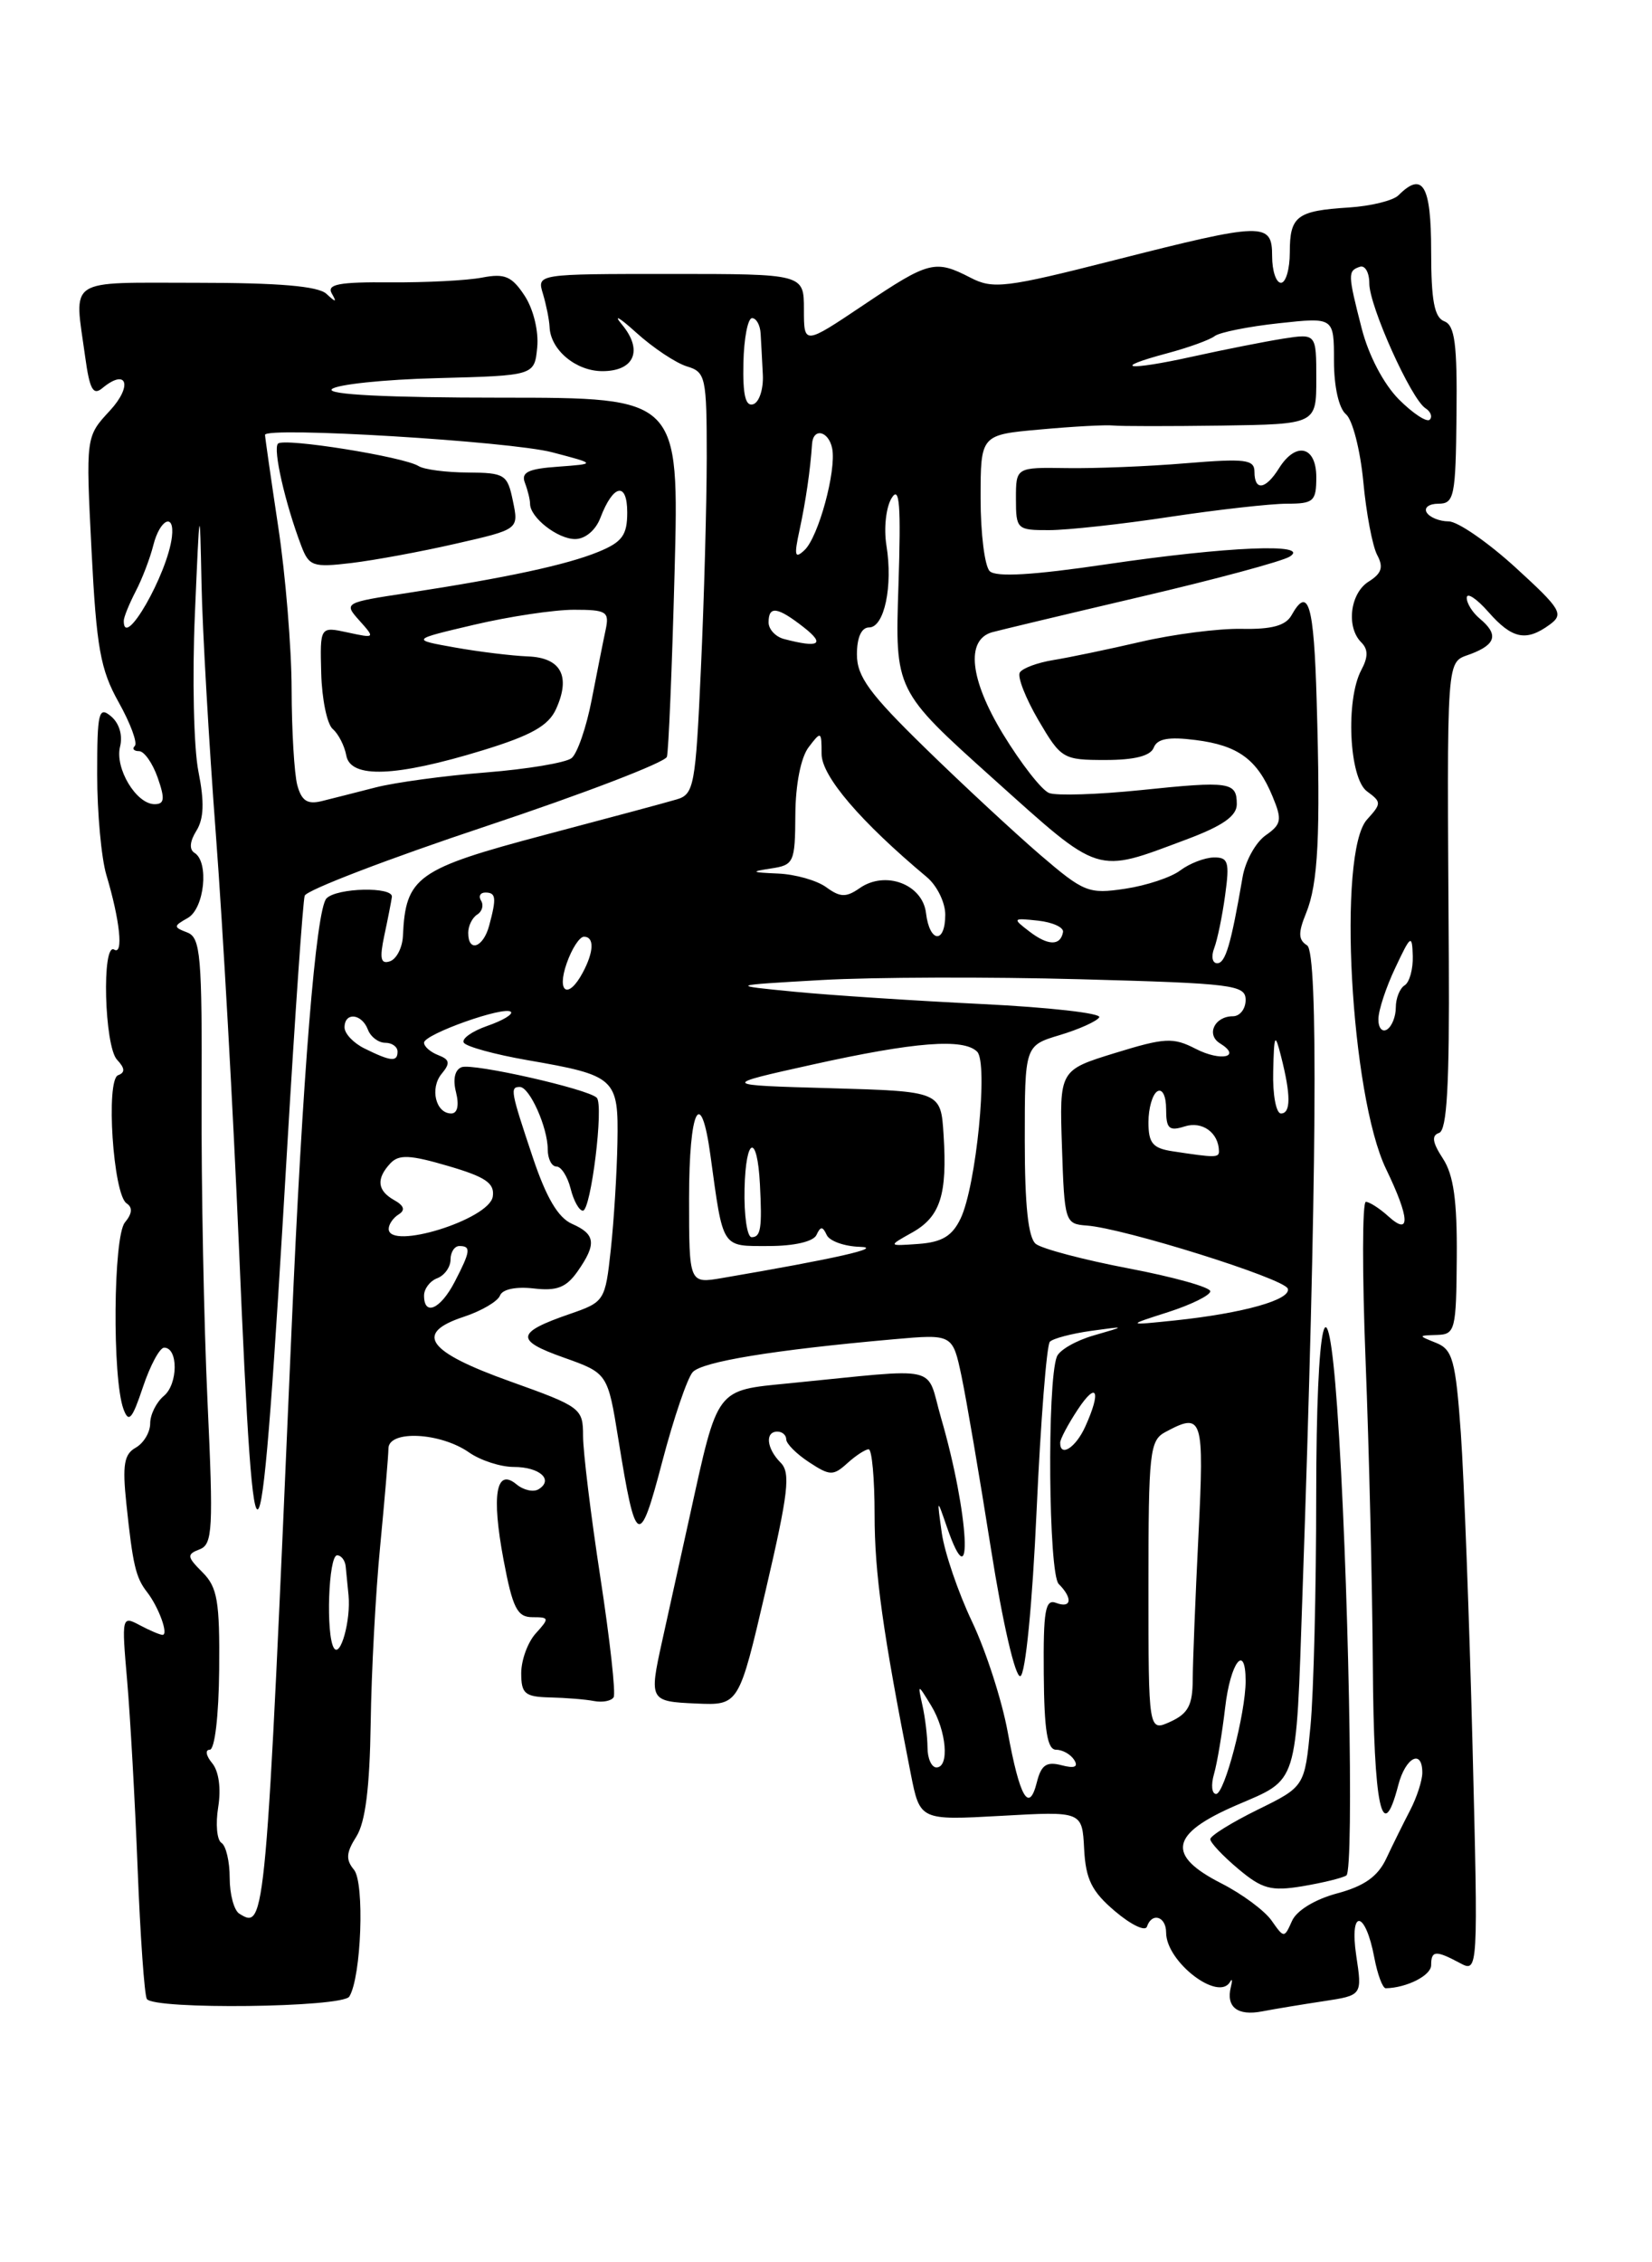 <?xml version="1.0" encoding="UTF-8" standalone="no"?>
<!DOCTYPE svg PUBLIC "-//W3C//DTD SVG 1.1//EN" "http://www.w3.org/Graphics/SVG/1.1/DTD/svg11.dtd" >
<svg xmlns="http://www.w3.org/2000/svg" xmlns:xlink="http://www.w3.org/1999/xlink" version="1.1" viewBox="0 0 187 256">
 <g >
 <path fill="currentColor"
d=" M 149.85 226.45 C 154.20 225.79 154.20 225.79 153.52 221.29 C 152.72 215.92 154.56 216.14 155.57 221.54 C 155.93 223.44 156.51 224.99 156.86 224.99 C 159.25 224.94 162.00 223.54 162.00 222.38 C 162.00 220.71 162.51 220.67 165.23 222.12 C 167.33 223.25 167.33 223.25 166.68 197.37 C 166.32 183.14 165.72 167.30 165.36 162.16 C 164.77 153.95 164.43 152.72 162.59 151.97 C 160.50 151.13 160.50 151.13 162.67 151.06 C 164.72 151.00 164.84 150.52 164.90 142.30 C 164.95 135.84 164.54 132.95 163.33 131.10 C 162.14 129.28 162.02 128.49 162.90 128.20 C 163.79 127.90 164.08 122.80 164.00 108.65 C 163.79 73.22 163.66 75.08 166.50 74.00 C 169.36 72.91 169.64 71.78 167.50 70.00 C 166.68 69.32 166.01 68.25 166.03 67.63 C 166.05 67.01 167.15 67.74 168.48 69.25 C 171.17 72.31 172.75 72.63 175.41 70.69 C 177.05 69.49 176.74 68.96 171.52 64.19 C 168.39 61.34 165.00 59.00 163.98 59.00 C 162.96 59.00 161.84 58.55 161.50 58.00 C 161.16 57.45 161.76 57.00 162.82 57.00 C 164.61 57.00 164.78 56.20 164.87 46.96 C 164.96 38.93 164.68 36.81 163.49 36.36 C 162.36 35.92 162.00 34.02 162.00 28.39 C 162.00 20.96 161.05 19.35 158.30 22.10 C 157.70 22.70 155.18 23.32 152.70 23.48 C 146.79 23.85 146.00 24.45 146.00 28.56 C 146.00 30.45 145.55 32.00 145.00 32.00 C 144.45 32.00 144.00 30.65 144.00 29.00 C 144.00 25.11 143.11 25.13 126.07 29.46 C 113.84 32.57 112.40 32.74 109.87 31.43 C 105.86 29.36 105.17 29.53 97.74 34.52 C 91.00 39.04 91.00 39.04 91.00 35.02 C 91.00 31.00 91.00 31.00 75.88 31.00 C 60.77 31.00 60.77 31.00 61.46 33.25 C 61.83 34.49 62.17 36.17 62.21 37.00 C 62.31 39.59 65.19 42.00 68.19 42.00 C 71.83 42.00 72.82 39.62 70.39 36.71 C 69.38 35.50 70.11 35.91 72.02 37.64 C 73.93 39.37 76.51 41.08 77.75 41.46 C 79.88 42.10 80.00 42.64 80.00 51.82 C 79.99 57.14 79.70 67.88 79.34 75.67 C 78.74 88.92 78.56 89.89 76.60 90.46 C 75.44 90.81 68.72 92.61 61.65 94.48 C 47.17 98.32 45.91 99.21 45.61 105.91 C 45.55 107.23 44.89 108.52 44.14 108.78 C 43.09 109.13 42.95 108.48 43.50 105.87 C 43.90 104.02 44.28 102.05 44.36 101.50 C 44.53 100.31 38.14 100.45 36.96 101.66 C 35.77 102.87 34.24 121.78 33.00 150.50 C 30.08 218.05 30.05 218.39 27.09 216.55 C 26.49 216.18 26.00 214.36 26.00 212.50 C 26.00 210.64 25.58 208.86 25.07 208.54 C 24.55 208.22 24.39 206.40 24.70 204.49 C 25.04 202.38 24.77 200.42 24.01 199.51 C 23.32 198.68 23.20 198.00 23.74 198.00 C 24.31 198.00 24.76 194.17 24.81 188.95 C 24.88 181.20 24.61 179.61 22.93 177.93 C 21.16 176.16 21.12 175.89 22.60 175.32 C 24.07 174.76 24.16 173.04 23.49 158.60 C 23.08 149.74 22.78 134.33 22.82 124.34 C 22.88 108.14 22.71 106.10 21.20 105.52 C 19.61 104.91 19.62 104.80 21.25 103.88 C 23.14 102.82 23.69 97.54 22.02 96.51 C 21.40 96.13 21.48 95.21 22.23 94.01 C 23.08 92.64 23.15 90.76 22.46 87.30 C 21.93 84.66 21.75 76.65 22.06 69.50 C 22.60 56.89 22.62 56.79 22.81 66.00 C 22.91 71.22 23.65 84.05 24.44 94.50 C 25.23 104.95 26.40 125.85 27.04 140.94 C 28.83 183.10 29.45 181.81 32.53 129.50 C 33.41 114.65 34.29 101.99 34.49 101.36 C 34.69 100.73 43.92 97.19 55.00 93.50 C 66.08 89.81 75.30 86.27 75.49 85.64 C 75.68 85.01 76.07 75.61 76.36 64.75 C 76.88 45.00 76.88 45.00 56.74 45.00 C 43.82 45.00 36.95 44.65 37.56 44.04 C 38.09 43.51 43.47 42.94 49.51 42.79 C 60.50 42.50 60.50 42.50 60.81 39.31 C 60.99 37.48 60.38 34.98 59.39 33.47 C 57.94 31.26 57.14 30.92 54.58 31.41 C 52.88 31.74 48.20 31.98 44.16 31.95 C 38.39 31.90 36.97 32.17 37.55 33.20 C 38.15 34.24 38.03 34.25 36.95 33.25 C 36.01 32.38 31.56 32.00 22.30 32.00 C 7.34 32.00 8.39 31.31 9.64 40.37 C 10.15 44.08 10.54 44.80 11.60 43.91 C 14.38 41.61 15.04 43.66 12.43 46.48 C 9.71 49.41 9.71 49.41 10.36 62.28 C 10.92 73.29 11.36 75.77 13.44 79.48 C 14.77 81.86 15.59 84.08 15.26 84.41 C 14.93 84.73 15.15 85.00 15.74 85.00 C 16.32 85.00 17.27 86.35 17.85 88.00 C 18.69 90.40 18.62 91.00 17.50 91.00 C 15.42 91.00 12.98 86.93 13.59 84.49 C 13.91 83.21 13.50 81.83 12.56 81.05 C 11.17 79.89 11.00 80.60 11.00 87.63 C 11.00 91.97 11.47 97.09 12.04 99.01 C 13.58 104.15 13.99 108.11 12.93 107.46 C 11.50 106.57 11.81 118.39 13.25 119.92 C 14.15 120.88 14.18 121.37 13.37 121.67 C 11.95 122.19 12.81 135.19 14.33 136.17 C 15.03 136.63 14.97 137.33 14.14 138.33 C 12.82 139.92 12.69 155.96 13.98 159.46 C 14.57 161.06 14.96 160.61 16.18 156.96 C 17.00 154.51 18.08 152.50 18.58 152.50 C 20.19 152.50 20.16 156.62 18.55 157.96 C 17.70 158.67 17.00 160.07 17.00 161.07 C 17.00 162.08 16.26 163.31 15.36 163.82 C 14.05 164.55 13.84 165.77 14.30 170.12 C 15.03 177.07 15.36 178.51 16.64 180.15 C 17.97 181.86 19.11 185.00 18.40 185.00 C 18.11 185.00 16.94 184.50 15.81 183.90 C 13.79 182.82 13.76 182.94 14.39 190.15 C 14.74 194.19 15.28 203.78 15.58 211.45 C 15.88 219.12 16.35 225.75 16.62 226.20 C 17.38 227.43 38.77 227.18 39.54 225.93 C 40.90 223.74 41.29 213.06 40.07 211.58 C 39.12 210.44 39.18 209.64 40.34 207.82 C 41.36 206.20 41.85 202.31 41.96 195.00 C 42.04 189.22 42.52 180.22 43.03 175.00 C 43.53 169.78 43.96 164.78 43.97 163.90 C 44.01 161.80 49.86 162.09 53.10 164.36 C 54.39 165.26 56.67 166.00 58.16 166.00 C 61.09 166.00 62.70 167.45 60.97 168.52 C 60.39 168.88 59.26 168.63 58.47 167.97 C 56.15 166.05 55.62 169.16 57.00 176.51 C 58.03 181.98 58.55 183.00 60.27 183.00 C 62.18 183.00 62.21 183.11 60.65 184.83 C 59.74 185.83 59.00 187.86 59.00 189.33 C 59.00 191.66 59.41 192.01 62.25 192.08 C 64.04 192.12 66.29 192.30 67.25 192.49 C 68.21 192.67 69.20 192.48 69.46 192.06 C 69.72 191.65 69.04 185.55 67.96 178.51 C 66.88 171.48 66.00 164.27 66.00 162.50 C 66.00 159.36 65.77 159.19 57.75 156.32 C 48.32 152.95 46.83 150.87 52.52 149.00 C 54.51 148.34 56.35 147.26 56.60 146.60 C 56.87 145.89 58.40 145.57 60.41 145.80 C 63.04 146.11 64.10 145.69 65.38 143.87 C 67.55 140.77 67.42 139.66 64.75 138.49 C 63.18 137.80 61.84 135.53 60.32 131.00 C 57.80 123.47 57.71 123.00 58.84 123.00 C 59.95 123.00 62.00 127.58 62.00 130.05 C 62.00 131.12 62.44 132.00 62.98 132.00 C 63.52 132.00 64.24 133.12 64.59 134.50 C 64.93 135.88 65.56 137.00 65.98 137.00 C 66.89 137.00 68.37 125.03 67.55 124.22 C 66.57 123.23 53.56 120.29 52.26 120.76 C 51.49 121.04 51.24 122.12 51.62 123.60 C 51.99 125.08 51.78 126.00 51.08 126.00 C 49.32 126.00 48.63 123.15 50.00 121.50 C 50.99 120.31 50.91 119.90 49.61 119.40 C 48.73 119.06 48.00 118.43 48.00 117.99 C 48.00 117.03 57.13 113.79 57.83 114.50 C 58.10 114.77 56.90 115.49 55.16 116.09 C 53.42 116.70 52.22 117.55 52.50 117.99 C 52.77 118.43 56.00 119.32 59.67 119.96 C 69.71 121.70 70.02 121.99 69.89 129.29 C 69.83 132.70 69.49 138.16 69.14 141.40 C 68.51 147.20 68.43 147.33 64.52 148.68 C 58.40 150.79 58.27 151.66 63.78 153.61 C 68.79 155.39 68.79 155.39 70.00 162.89 C 71.97 175.10 72.37 175.30 74.97 165.38 C 76.25 160.50 77.80 155.95 78.41 155.27 C 79.49 154.08 87.55 152.76 101.16 151.55 C 107.83 150.96 107.83 150.96 108.84 155.73 C 109.39 158.35 110.89 167.14 112.17 175.25 C 113.50 183.67 114.93 189.86 115.50 189.67 C 116.08 189.48 116.86 181.54 117.34 170.92 C 117.80 160.79 118.48 152.20 118.84 151.83 C 119.20 151.46 121.30 150.91 123.50 150.60 C 127.50 150.05 127.50 150.05 123.83 151.11 C 121.80 151.69 119.92 152.77 119.63 153.52 C 118.51 156.45 118.69 178.09 119.84 179.24 C 121.46 180.86 121.29 182.05 119.54 181.38 C 118.32 180.91 118.09 182.26 118.15 189.41 C 118.20 195.86 118.55 198.00 119.55 198.00 C 120.28 198.00 121.20 198.52 121.60 199.16 C 122.09 199.95 121.63 200.14 120.15 199.75 C 118.46 199.31 117.86 199.72 117.37 201.67 C 116.48 205.22 115.44 203.45 114.07 196.00 C 113.42 192.43 111.60 186.80 110.03 183.50 C 108.46 180.20 106.93 175.70 106.61 173.50 C 106.05 169.50 106.05 169.50 107.17 172.75 C 110.23 181.64 109.70 171.35 106.52 160.44 C 104.75 154.33 106.84 154.81 89.36 156.53 C 80.96 157.36 81.30 156.90 78.09 171.50 C 76.87 177.00 75.46 183.42 74.94 185.76 C 73.47 192.43 73.54 192.54 78.82 192.77 C 83.64 192.98 83.64 192.98 86.68 179.93 C 89.25 168.90 89.51 166.65 88.36 165.51 C 86.77 163.91 86.57 162.00 88.00 162.00 C 88.55 162.00 89.00 162.40 89.00 162.88 C 89.00 163.37 90.16 164.53 91.58 165.46 C 93.94 167.01 94.32 167.02 95.91 165.58 C 96.87 164.71 97.96 164.00 98.33 164.00 C 98.70 164.00 99.00 167.33 99.00 171.39 C 99.00 178.04 99.92 184.65 103.10 200.75 C 104.14 205.99 104.14 205.99 113.32 205.48 C 122.50 204.96 122.50 204.96 122.72 209.23 C 122.90 212.67 123.58 214.04 126.21 216.27 C 128.01 217.80 129.64 218.59 129.83 218.02 C 130.38 216.36 132.00 216.85 132.00 218.69 C 132.00 222.00 137.95 226.57 139.25 224.25 C 139.48 223.84 139.52 224.10 139.33 224.84 C 138.76 227.11 140.07 228.14 142.85 227.61 C 144.31 227.33 147.46 226.81 149.85 226.45 Z  M 143.93 217.32 C 143.14 216.20 140.59 214.31 138.25 213.12 C 131.99 209.93 132.45 207.52 139.95 204.28 C 147.03 201.23 146.68 202.35 147.43 180.50 C 149.06 133.61 149.24 107.77 147.96 106.98 C 146.96 106.35 146.93 105.57 147.84 103.34 C 149.21 99.99 149.49 94.55 149.04 79.25 C 148.73 68.35 148.10 66.22 146.19 69.63 C 145.53 70.80 143.95 71.23 140.55 71.16 C 137.94 71.11 132.82 71.77 129.16 72.62 C 125.50 73.47 121.03 74.40 119.24 74.69 C 117.45 74.98 115.74 75.61 115.44 76.10 C 115.14 76.58 116.09 79.00 117.54 81.49 C 120.11 85.87 120.33 86.00 125.13 86.00 C 128.43 86.00 130.24 85.54 130.60 84.60 C 130.99 83.59 132.29 83.35 135.32 83.74 C 140.14 84.34 142.32 85.93 144.05 90.13 C 145.15 92.78 145.06 93.27 143.26 94.53 C 142.14 95.32 140.97 97.43 140.66 99.23 C 139.34 106.90 138.72 109.00 137.78 109.00 C 137.23 109.00 137.08 108.23 137.44 107.30 C 137.80 106.36 138.36 103.66 138.68 101.30 C 139.20 97.54 139.04 97.00 137.39 97.03 C 136.35 97.05 134.65 97.71 133.61 98.49 C 132.58 99.28 129.76 100.21 127.36 100.57 C 123.22 101.19 122.70 100.98 117.74 96.73 C 114.86 94.25 109.01 88.83 104.75 84.67 C 98.42 78.50 97.00 76.56 97.00 74.06 C 97.00 72.13 97.51 71.00 98.38 71.00 C 100.10 71.00 101.09 66.32 100.34 61.72 C 100.03 59.78 100.29 57.40 100.93 56.36 C 101.83 54.91 102.00 57.09 101.70 66.31 C 101.31 78.13 101.31 78.13 112.40 88.09 C 124.70 99.13 123.91 98.88 134.28 95.00 C 138.40 93.46 140.00 92.34 140.00 91.01 C 140.00 88.48 139.23 88.36 129.13 89.41 C 124.26 89.91 119.60 90.06 118.76 89.74 C 117.92 89.42 115.57 86.40 113.52 83.04 C 109.78 76.88 109.30 72.43 112.28 71.55 C 112.95 71.36 120.47 69.56 129.00 67.56 C 137.53 65.57 145.18 63.51 146.00 62.98 C 148.43 61.44 138.93 61.84 125.28 63.85 C 116.91 65.09 112.73 65.33 112.03 64.63 C 111.46 64.06 111.00 60.36 111.00 56.40 C 111.00 49.20 111.00 49.20 117.75 48.60 C 121.46 48.26 125.17 48.06 126.00 48.15 C 126.83 48.24 132.34 48.24 138.25 48.16 C 149.00 48.00 149.00 48.00 149.00 42.87 C 149.00 37.74 149.00 37.74 145.25 38.32 C 143.19 38.65 138.57 39.56 135.00 40.35 C 127.59 41.99 125.59 41.72 132.15 39.97 C 134.54 39.33 136.95 38.46 137.50 38.03 C 138.05 37.61 141.31 36.95 144.75 36.58 C 151.00 35.90 151.00 35.90 151.00 40.83 C 151.00 43.75 151.55 46.21 152.36 46.88 C 153.10 47.50 153.98 50.93 154.32 54.50 C 154.65 58.07 155.36 61.80 155.89 62.80 C 156.63 64.18 156.40 64.89 154.93 65.81 C 152.82 67.13 152.36 70.96 154.09 72.69 C 154.88 73.48 154.88 74.35 154.09 75.83 C 152.30 79.19 152.71 88.07 154.74 89.55 C 156.39 90.76 156.39 90.92 154.74 92.74 C 151.37 96.46 152.88 123.98 156.90 132.29 C 159.58 137.84 159.69 139.93 157.17 137.65 C 156.17 136.74 155.01 136.00 154.61 136.00 C 154.20 136.00 154.19 144.10 154.58 154.01 C 154.97 163.92 155.34 179.44 155.40 188.51 C 155.50 204.50 156.46 209.02 158.28 202.00 C 159.10 198.85 161.00 197.86 161.00 200.60 C 161.00 201.47 160.38 203.39 159.62 204.85 C 158.86 206.31 157.65 208.76 156.92 210.31 C 155.97 212.34 154.43 213.43 151.37 214.25 C 148.86 214.92 146.77 216.19 146.25 217.37 C 145.37 219.34 145.35 219.34 143.93 217.32 Z  M 152.40 212.23 C 153.31 211.69 152.63 176.96 151.36 159.25 C 150.25 143.67 149.00 148.94 148.99 169.25 C 148.99 179.84 148.70 191.58 148.34 195.34 C 147.69 202.17 147.69 202.17 142.35 204.79 C 139.41 206.24 137.00 207.73 137.00 208.12 C 137.00 208.51 138.42 210.02 140.15 211.47 C 142.86 213.75 143.87 214.03 147.40 213.45 C 149.66 213.07 151.91 212.53 152.40 212.23 Z  M 132.41 58.49 C 137.86 57.67 143.83 57.00 145.66 57.00 C 148.70 57.00 149.00 56.73 149.00 54.00 C 149.00 50.47 146.69 49.93 144.77 53.00 C 143.26 55.41 142.00 55.59 142.00 53.39 C 142.00 51.99 140.97 51.87 134.25 52.42 C 129.99 52.78 123.91 53.02 120.75 52.97 C 115.00 52.88 115.00 52.88 115.00 56.44 C 115.00 59.89 115.12 60.00 118.75 59.99 C 120.81 59.99 126.96 59.32 132.41 58.49 Z  M 137.42 200.75 C 137.78 199.51 138.34 196.14 138.68 193.25 C 139.27 188.10 141.00 185.85 141.00 190.22 C 141.00 193.88 138.61 203.00 137.66 203.00 C 137.17 203.00 137.06 201.99 137.42 200.75 Z  M 104.99 197.75 C 104.98 196.51 104.73 194.38 104.42 193.00 C 103.87 190.50 103.87 190.50 105.40 193.00 C 107.14 195.85 107.50 200.00 106.00 200.00 C 105.45 200.00 104.99 198.99 104.99 197.75 Z  M 130.00 179.51 C 130.00 164.28 130.14 162.99 131.93 162.04 C 136.15 159.78 136.32 160.34 135.66 173.75 C 135.31 180.76 135.02 188.12 135.01 190.09 C 135.00 192.94 134.49 193.91 132.50 194.82 C 130.00 195.96 130.00 195.96 130.00 179.51 Z  M 37.79 186.48 C 36.87 184.98 37.18 176.00 38.16 176.00 C 38.62 176.00 39.06 176.56 39.13 177.25 C 39.20 177.94 39.34 179.40 39.45 180.50 C 39.73 183.35 38.53 187.67 37.79 186.48 Z  M 120.01 163.25 C 120.01 162.84 120.91 161.15 122.00 159.50 C 124.17 156.22 124.68 157.40 122.84 161.45 C 121.76 163.83 119.99 164.95 120.01 163.25 Z  M 132.25 148.47 C 134.86 147.63 137.00 146.57 137.00 146.12 C 137.00 145.66 132.84 144.50 127.75 143.53 C 122.66 142.56 117.94 141.31 117.25 140.76 C 116.39 140.07 116.00 136.41 116.00 129.04 C 116.00 118.32 116.00 118.32 119.96 117.13 C 122.13 116.48 124.15 115.57 124.43 115.12 C 124.71 114.66 118.77 113.99 111.22 113.62 C 103.67 113.25 94.12 112.63 90.00 112.23 C 82.50 111.50 82.50 111.50 93.00 110.90 C 98.78 110.57 111.94 110.53 122.25 110.81 C 139.62 111.28 141.00 111.45 141.00 113.16 C 141.00 114.17 140.35 115.00 139.56 115.00 C 137.49 115.00 136.50 117.07 138.09 118.06 C 140.61 119.61 138.21 120.16 135.34 118.68 C 132.79 117.37 131.86 117.42 126.21 119.16 C 119.92 121.10 119.92 121.10 120.21 129.80 C 120.49 138.28 120.56 138.50 123.00 138.68 C 127.21 138.98 145.39 144.68 145.77 145.82 C 146.19 147.07 140.76 148.60 133.00 149.42 C 127.50 149.99 127.50 149.99 132.25 148.47 Z  M 48.00 146.61 C 48.00 145.84 48.67 144.95 49.50 144.64 C 50.33 144.32 51.00 143.37 51.00 142.53 C 51.00 141.69 51.45 141.00 52.00 141.00 C 53.34 141.00 53.27 141.58 51.47 145.05 C 49.87 148.14 48.00 148.98 48.00 146.61 Z  M 78.00 135.63 C 78.00 125.45 79.33 122.77 80.42 130.75 C 81.88 141.40 81.63 141.00 87.00 141.00 C 89.89 141.00 92.07 140.50 92.42 139.75 C 92.88 138.75 93.12 138.75 93.58 139.75 C 93.90 140.44 95.59 141.04 97.33 141.09 C 100.13 141.17 94.57 142.43 81.75 144.62 C 78.00 145.26 78.00 145.26 78.00 135.63 Z  M 103.24 139.48 C 106.44 137.69 107.24 135.21 106.81 128.43 C 106.50 123.50 106.50 123.50 94.00 123.14 C 81.50 122.79 81.50 122.79 92.00 120.46 C 103.55 117.90 109.07 117.47 110.61 119.01 C 111.88 120.28 110.50 134.19 108.74 137.88 C 107.79 139.87 106.64 140.56 103.99 140.76 C 100.50 141.01 100.50 141.01 103.24 139.48 Z  M 44.00 139.06 C 44.00 138.54 44.51 137.80 45.13 137.42 C 45.90 136.94 45.74 136.43 44.63 135.81 C 42.70 134.73 42.56 133.39 44.19 131.64 C 45.15 130.62 46.40 130.67 50.72 131.94 C 54.97 133.18 56.01 133.89 55.78 135.40 C 55.40 137.99 44.00 141.53 44.00 139.06 Z  M 84.28 134.51 C 84.42 128.60 85.72 128.22 86.02 134.00 C 86.28 138.99 86.12 140.00 85.08 140.00 C 84.57 140.00 84.21 137.53 84.28 134.51 Z  M 132.75 130.28 C 130.48 129.94 130.00 129.36 130.00 126.99 C 130.00 125.41 130.45 123.84 131.00 123.50 C 131.57 123.15 132.00 124.01 132.00 125.51 C 132.00 127.73 132.33 128.03 134.12 127.46 C 136.09 126.84 137.94 128.17 137.98 130.25 C 138.00 131.01 137.59 131.02 132.75 130.28 Z  M 144.12 121.25 C 144.22 117.01 144.32 116.82 145.00 119.50 C 146.13 123.92 146.13 126.00 145.00 126.00 C 144.45 126.00 144.05 123.86 144.12 121.25 Z  M 41.25 118.64 C 40.01 118.03 39.00 116.96 39.00 116.26 C 39.00 114.50 40.94 114.68 41.64 116.50 C 41.95 117.33 42.84 118.00 43.61 118.00 C 44.37 118.00 45.00 118.45 45.00 119.00 C 45.00 120.20 44.24 120.12 41.25 118.64 Z  M 156.03 115.31 C 156.04 114.31 156.90 111.70 157.95 109.50 C 159.70 105.78 159.84 105.69 159.92 108.19 C 159.96 109.67 159.55 111.16 159.00 111.50 C 158.45 111.84 158.00 112.96 158.00 114.00 C 158.00 115.04 157.55 116.16 157.00 116.50 C 156.45 116.84 156.01 116.30 156.03 115.31 Z  M 64.15 109.00 C 64.73 107.35 65.60 106.00 66.10 106.00 C 67.29 106.00 67.24 107.68 65.96 110.07 C 64.32 113.13 62.98 112.34 64.15 109.00 Z  M 53.00 105.56 C 53.00 104.77 53.46 103.84 54.02 103.49 C 54.58 103.14 54.77 102.44 54.46 101.93 C 54.14 101.42 54.36 101.00 54.94 101.00 C 56.15 101.00 56.22 101.59 55.37 104.75 C 54.70 107.24 53.00 107.82 53.00 105.56 Z  M 116.50 105.39 C 114.58 103.92 114.62 103.87 117.50 104.18 C 119.15 104.36 120.42 104.94 120.33 105.47 C 120.04 107.06 118.63 107.03 116.50 105.39 Z  M 104.82 103.32 C 104.43 100.05 100.20 98.47 97.30 100.51 C 95.77 101.57 95.11 101.55 93.53 100.40 C 92.48 99.63 90.02 98.93 88.06 98.85 C 85.04 98.72 84.91 98.64 87.25 98.28 C 89.87 97.89 90.00 97.61 90.03 92.18 C 90.05 88.78 90.65 85.72 91.53 84.56 C 92.94 82.70 93.00 82.73 93.00 85.31 C 93.00 87.83 97.40 92.97 104.91 99.25 C 106.06 100.21 107.00 102.12 107.00 103.50 C 107.00 106.85 105.22 106.70 104.82 103.32 Z  M 33.65 88.84 C 33.31 87.55 33.02 82.67 33.01 78.00 C 33.00 73.33 32.32 65.04 31.49 59.59 C 30.67 54.14 30.00 49.46 30.00 49.21 C 30.00 48.25 57.71 49.93 62.50 51.18 C 67.50 52.49 67.50 52.49 63.17 52.81 C 59.77 53.05 58.96 53.45 59.42 54.64 C 59.74 55.48 60.00 56.54 60.00 57.01 C 60.00 58.56 63.12 61.00 65.10 61.00 C 66.24 61.00 67.43 60.00 67.96 58.60 C 69.41 54.79 71.00 54.47 71.00 57.99 C 71.00 60.56 70.43 61.34 67.75 62.44 C 64.18 63.91 57.39 65.37 46.19 67.09 C 38.94 68.19 38.89 68.22 40.69 70.23 C 42.47 72.22 42.46 72.24 39.36 71.57 C 36.22 70.89 36.22 70.89 36.36 76.19 C 36.44 79.11 37.02 81.95 37.67 82.50 C 38.31 83.05 39.00 84.40 39.20 85.50 C 39.69 88.12 44.80 87.92 54.66 84.90 C 60.13 83.22 62.08 82.13 62.94 80.24 C 64.63 76.52 63.51 74.42 59.75 74.28 C 57.96 74.21 54.25 73.76 51.50 73.27 C 46.50 72.38 46.50 72.38 53.70 70.69 C 57.66 69.76 62.73 69.00 64.97 69.00 C 68.66 69.00 68.99 69.21 68.56 71.25 C 68.29 72.49 67.59 76.05 66.98 79.17 C 66.38 82.29 65.35 85.27 64.70 85.79 C 64.04 86.31 59.67 87.04 55.00 87.41 C 50.33 87.78 44.70 88.54 42.50 89.11 C 40.30 89.68 37.55 90.37 36.39 90.66 C 34.79 91.05 34.13 90.61 33.65 88.84 Z  M 51.61 61.52 C 58.73 59.90 58.73 59.90 58.06 56.70 C 57.44 53.68 57.15 53.50 52.95 53.47 C 50.50 53.46 47.99 53.13 47.38 52.74 C 45.68 51.68 32.15 49.52 31.47 50.20 C 30.87 50.80 32.28 56.97 34.10 61.76 C 34.98 64.08 35.42 64.23 39.78 63.71 C 42.37 63.40 47.70 62.42 51.61 61.52 Z  M 88.75 72.31 C 87.79 72.06 87.00 71.21 87.00 70.43 C 87.00 68.51 88.01 68.66 91.00 71.00 C 93.45 72.92 92.71 73.35 88.75 72.31 Z  M 14.01 70.25 C 14.01 69.84 14.62 68.35 15.35 66.93 C 16.09 65.52 16.99 63.16 17.36 61.68 C 18.11 58.72 19.79 57.97 19.46 60.75 C 18.96 64.98 13.98 73.65 14.01 70.25 Z  M 90.50 60.00 C 91.21 56.72 91.73 53.14 91.92 50.25 C 92.04 48.36 93.80 48.75 94.20 50.75 C 94.69 53.25 92.65 60.76 91.07 62.25 C 89.97 63.28 89.87 62.90 90.50 60.00 Z  M 158.35 45.20 C 156.63 43.47 154.92 40.22 154.14 37.17 C 152.56 31.01 152.55 30.65 153.93 30.19 C 154.52 29.99 155.00 30.84 155.00 32.07 C 155.00 34.64 159.73 45.16 161.36 46.20 C 161.95 46.58 162.17 47.16 161.84 47.49 C 161.51 47.82 159.94 46.79 158.35 45.20 Z  M 84.15 41.08 C 84.21 38.29 84.65 36.00 85.13 36.00 C 85.61 36.00 86.05 36.79 86.10 37.75 C 86.16 38.71 86.27 40.81 86.35 42.41 C 86.43 44.02 85.94 45.52 85.27 45.74 C 84.39 46.04 84.07 44.70 84.15 41.08 Z "/>
</g>
</svg>